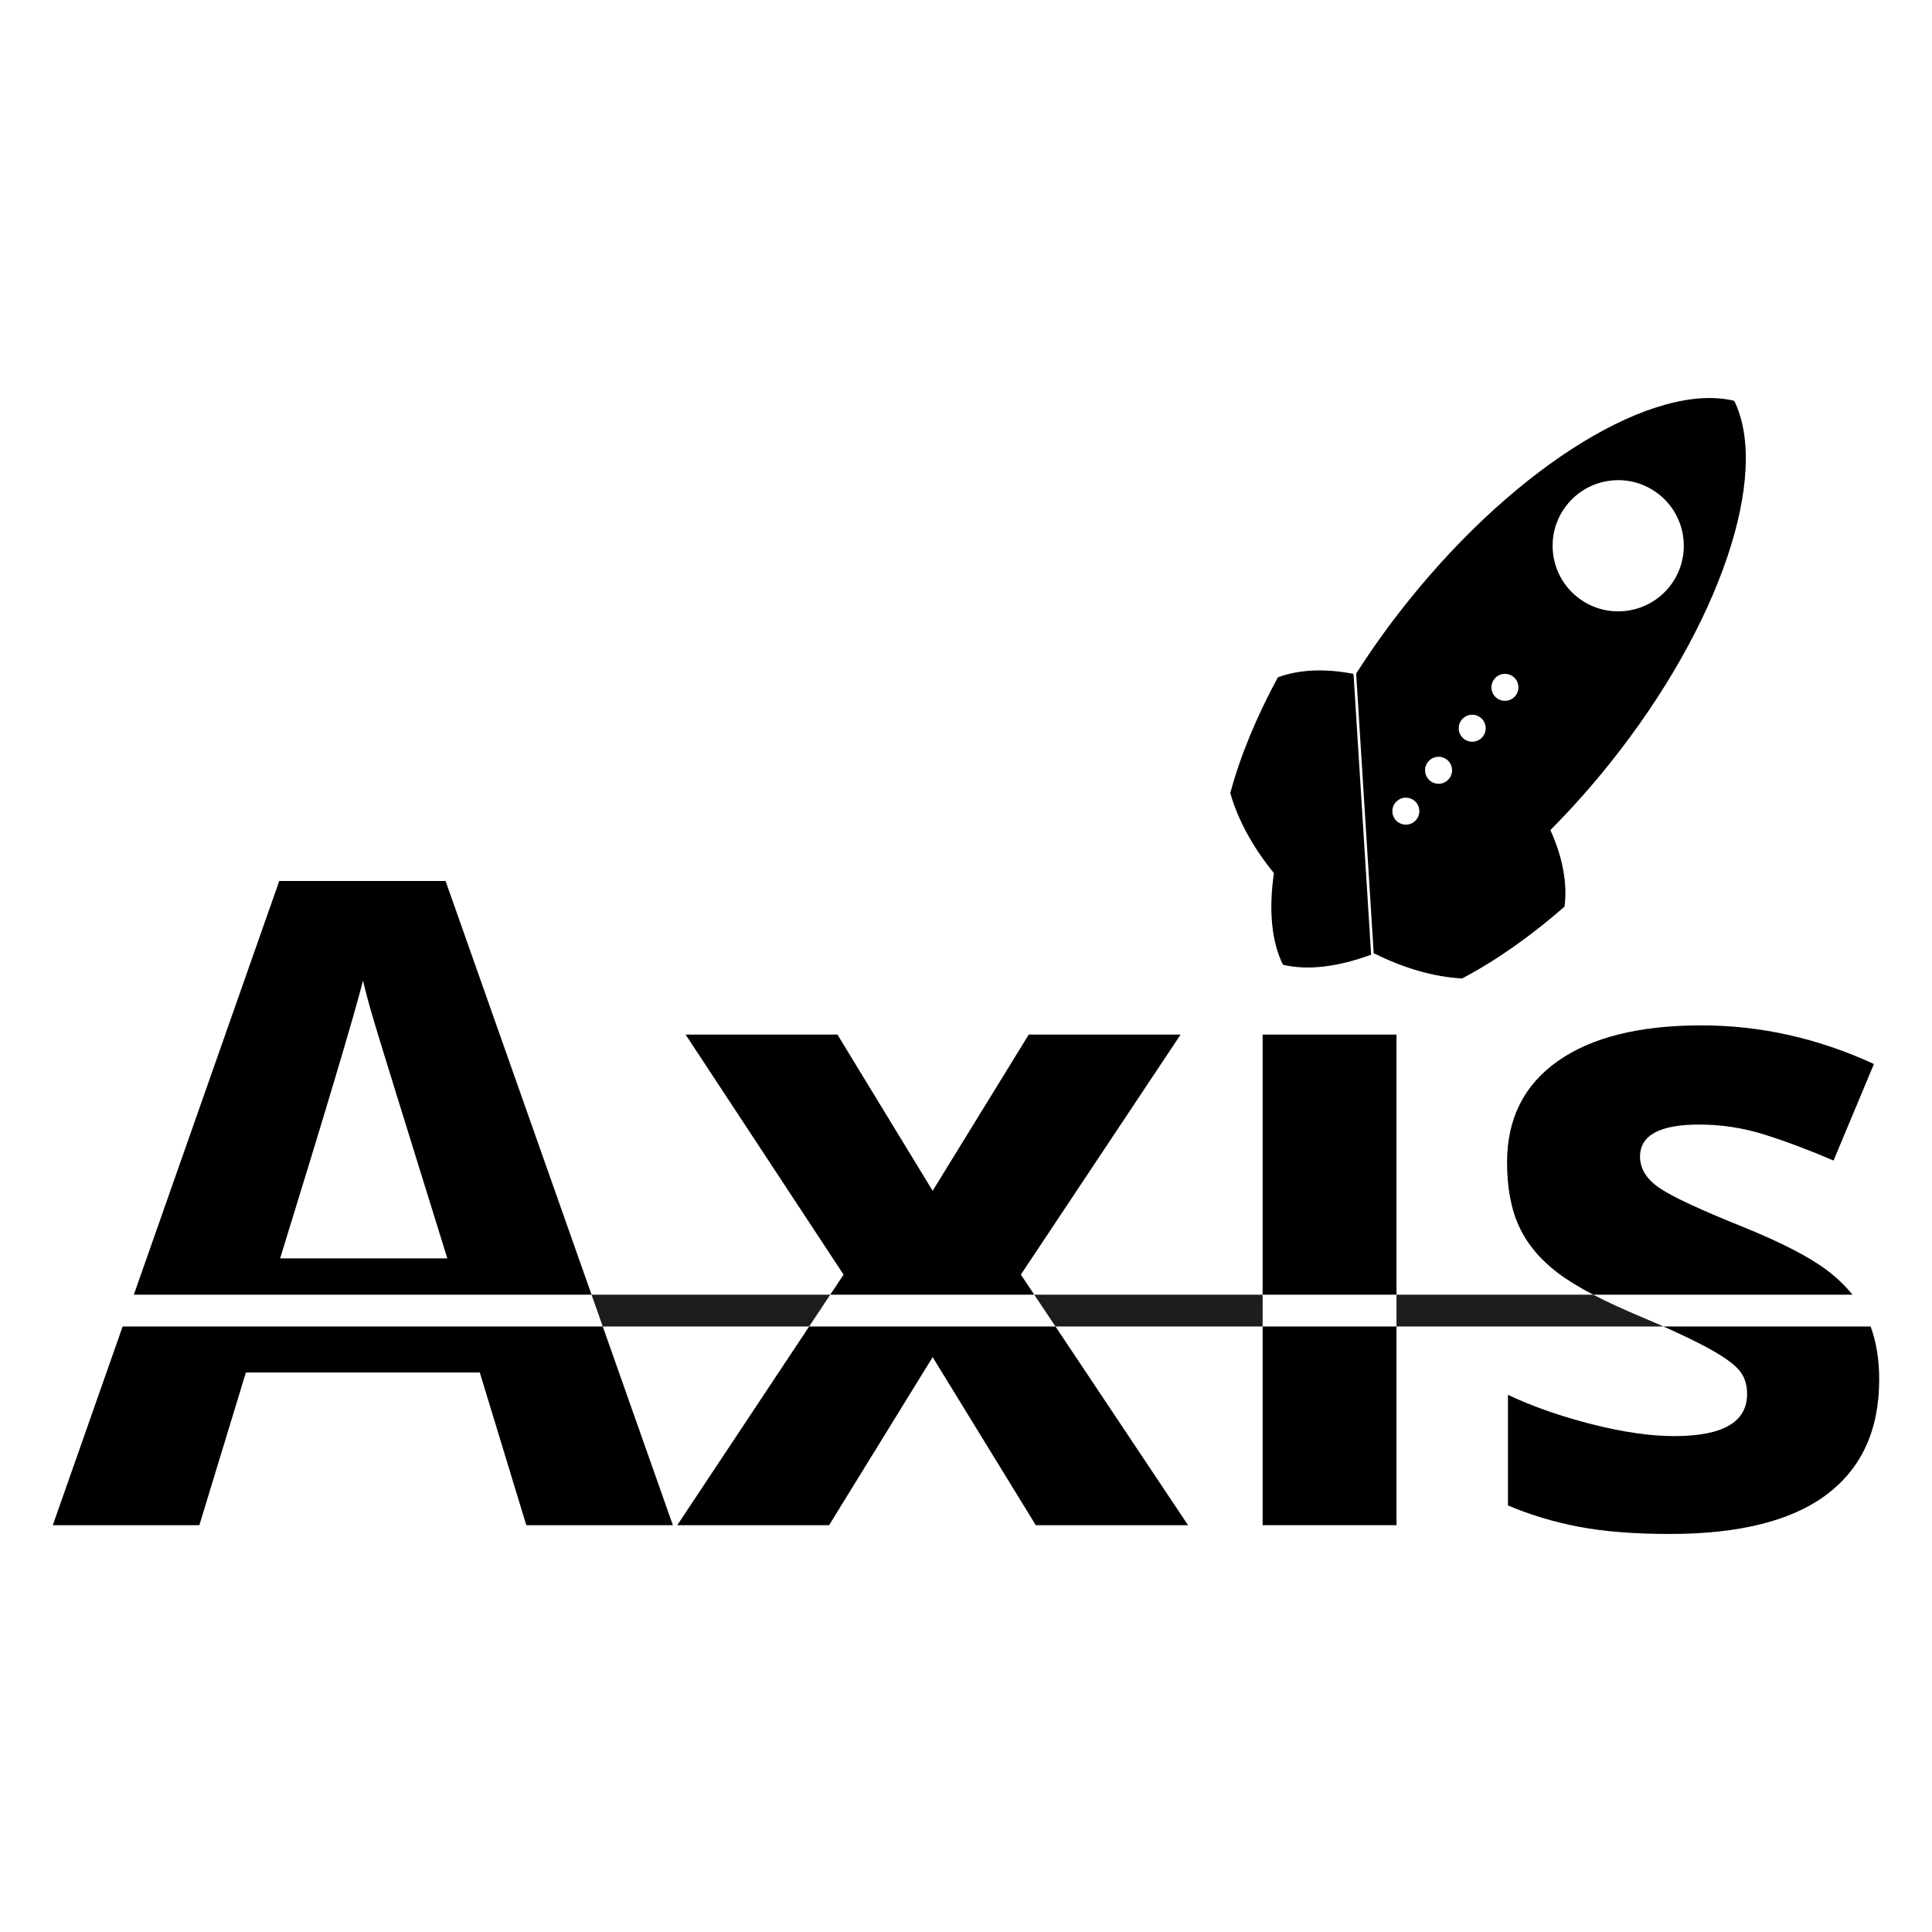<?xml version="1.0" encoding="UTF-8"?><svg id="Calque_1" xmlns="http://www.w3.org/2000/svg" viewBox="0 0 2834.65 2834.65"><defs><style>.cls-1{fill:#1d1d1b;}</style></defs><path d="m2274.73,1217.88c29.67-29.77,58.85-62.38,86.94-97.5,163.1-203.83,235.61-424.85,182.79-532.34-116.46-27.97-316.19,91.24-479.3,295.09-27.83,34.78-53.03,70.06-75.4,105.21l25.78,410.94c.31-.12.62-.24.94-.35,44.16,22.11,88.55,34.53,128.63,36.7,48.42-25.39,99.54-61.03,150.37-105.36,4.56-34.04-2.88-72.94-20.75-112.38Zm-224.41-12.28c-8.54-6.83-9.92-19.29-3.09-27.82,6.84-8.54,19.29-9.92,27.82-3.09,8.54,6.83,9.92,19.29,3.1,27.82-6.84,8.54-19.3,9.92-27.83,3.09Zm48-59.99c-8.53-6.83-9.92-19.29-3.09-27.82,6.83-8.54,19.29-9.93,27.83-3.09,8.53,6.83,9.92,19.29,3.09,27.82-6.83,8.54-19.29,9.92-27.83,3.09Zm49.35-61.68c-8.53-6.83-9.92-19.29-3.09-27.82,6.84-8.54,19.29-9.92,27.83-3.09,8.53,6.83,9.91,19.29,3.09,27.83-6.84,8.54-19.3,9.92-27.83,3.09Zm48-59.99c-8.53-6.83-9.92-19.29-3.08-27.83,6.83-8.54,19.29-9.92,27.82-3.09,8.53,6.83,9.92,19.29,3.09,27.82-6.83,8.54-19.29,9.92-27.83,3.09Zm118.45-148.05c-41.5-33.21-48.23-93.77-15.01-135.27,33.21-41.5,93.78-48.23,135.28-15.02,41.5,33.21,48.23,93.77,15.02,135.28-33.21,41.5-93.77,48.23-135.28,15.01Zm-328.22,112.82c-41.19-8.08-79.59-6.57-110.99,5.04-32.1,59.32-55.66,117.02-69.82,169.83,10.91,38.63,32.78,79.22,64.03,117.45-7.76,53.65-3.73,99.91,13.26,134.46,36.26,8.71,80.58,3.15,129.36-14.78h0s-25.84-411.99-25.84-411.99Z"/><g><path d="m884.38,1946.24H179.94l-102.47,291.53h215.04l68.26-224.05h343.17l68.26,224.05h215.04l-102.87-291.53Zm-230.64-653.63h-244.03l-213.36,606.99h671.59l-214.19-606.99Zm-121.06,146.15c3.44,15.46,9.11,36.49,17.07,63.09,7.94,26.62,43.45,141.44,106.56,344.45h-245.3c66.95-216.75,107.52-352.61,121.67-407.55Z"/><path d="m1548.59,1946.24h-361.41l-193.5,291.53h222.76l151.95-246.59,151.32,246.59h223.41l-194.53-291.53Zm183.57-428.29h-222.76l-141.01,229.21-139.7-229.21h-222.78l231.79,352.19-19.55,29.46h299.32l-19.66-29.46,234.36-352.19Z"/><path d="m1852.56,1517.94v381.65h196.38v-381.65h-196.38Zm0,428.29v291.53h196.38v-291.53h-196.38Z"/><path d="m2744.58,1946.24h-303.96c23.63,10.51,43.51,20,59.65,28.52,23.19,12.23,39.48,23.18,48.94,32.83,9.44,9.66,14.17,22.21,14.17,37.67,0,41.2-35.64,61.81-106.89,61.81-34.77,0-75-5.8-120.71-17.38-45.72-11.6-86.83-25.97-123.3-43.14v162.24c32.2,13.75,66.73,24.15,103.66,31.24,36.91,7.08,81.56,10.62,133.92,10.62,102.14,0,178.88-19.32,230.17-57.95,51.28-38.63,76.94-94.86,76.94-168.69,0-29.24-4.2-55.17-12.59-77.77Zm-64.02-82.53c-26.2-19.73-67.41-40.99-123.63-63.74-63.09-25.31-103.97-44.43-122.65-57.31-18.66-12.86-27.99-28.1-27.99-45.7,0-31.33,28.97-47,86.9-47,32.63,0,64.6,4.93,95.94,14.8,31.33,9.88,65.03,22.54,101.09,37.98l59.23-141.64c-81.99-37.76-166.34-56.66-253.04-56.66-91,0-161.28,17.5-210.86,52.47-49.58,34.99-74.36,84.46-74.36,148.42,0,37.33,5.89,68.78,17.7,94.31,11.8,25.55,30.69,48.2,56.66,67.93,13.44,10.22,30.82,20.89,52.13,32.04h380.31c-10.35-12.9-22.81-24.86-37.43-35.9Z"/></g><polygon class="cls-1" points="1218.14 1899.6 1187.18 1946.24 884.38 1946.24 867.93 1899.6 1218.14 1899.6"/><polygon class="cls-1" points="1852.56 1899.6 1852.56 1946.24 1548.59 1946.24 1517.46 1899.6 1852.56 1899.6"/><path class="cls-1" d="m2440.62,1946.24h-391.67v-46.64h288.74c19.88,10.38,43.18,21.15,69.89,32.34,11.72,4.95,22.74,9.71,33.05,14.3Z"/></svg>